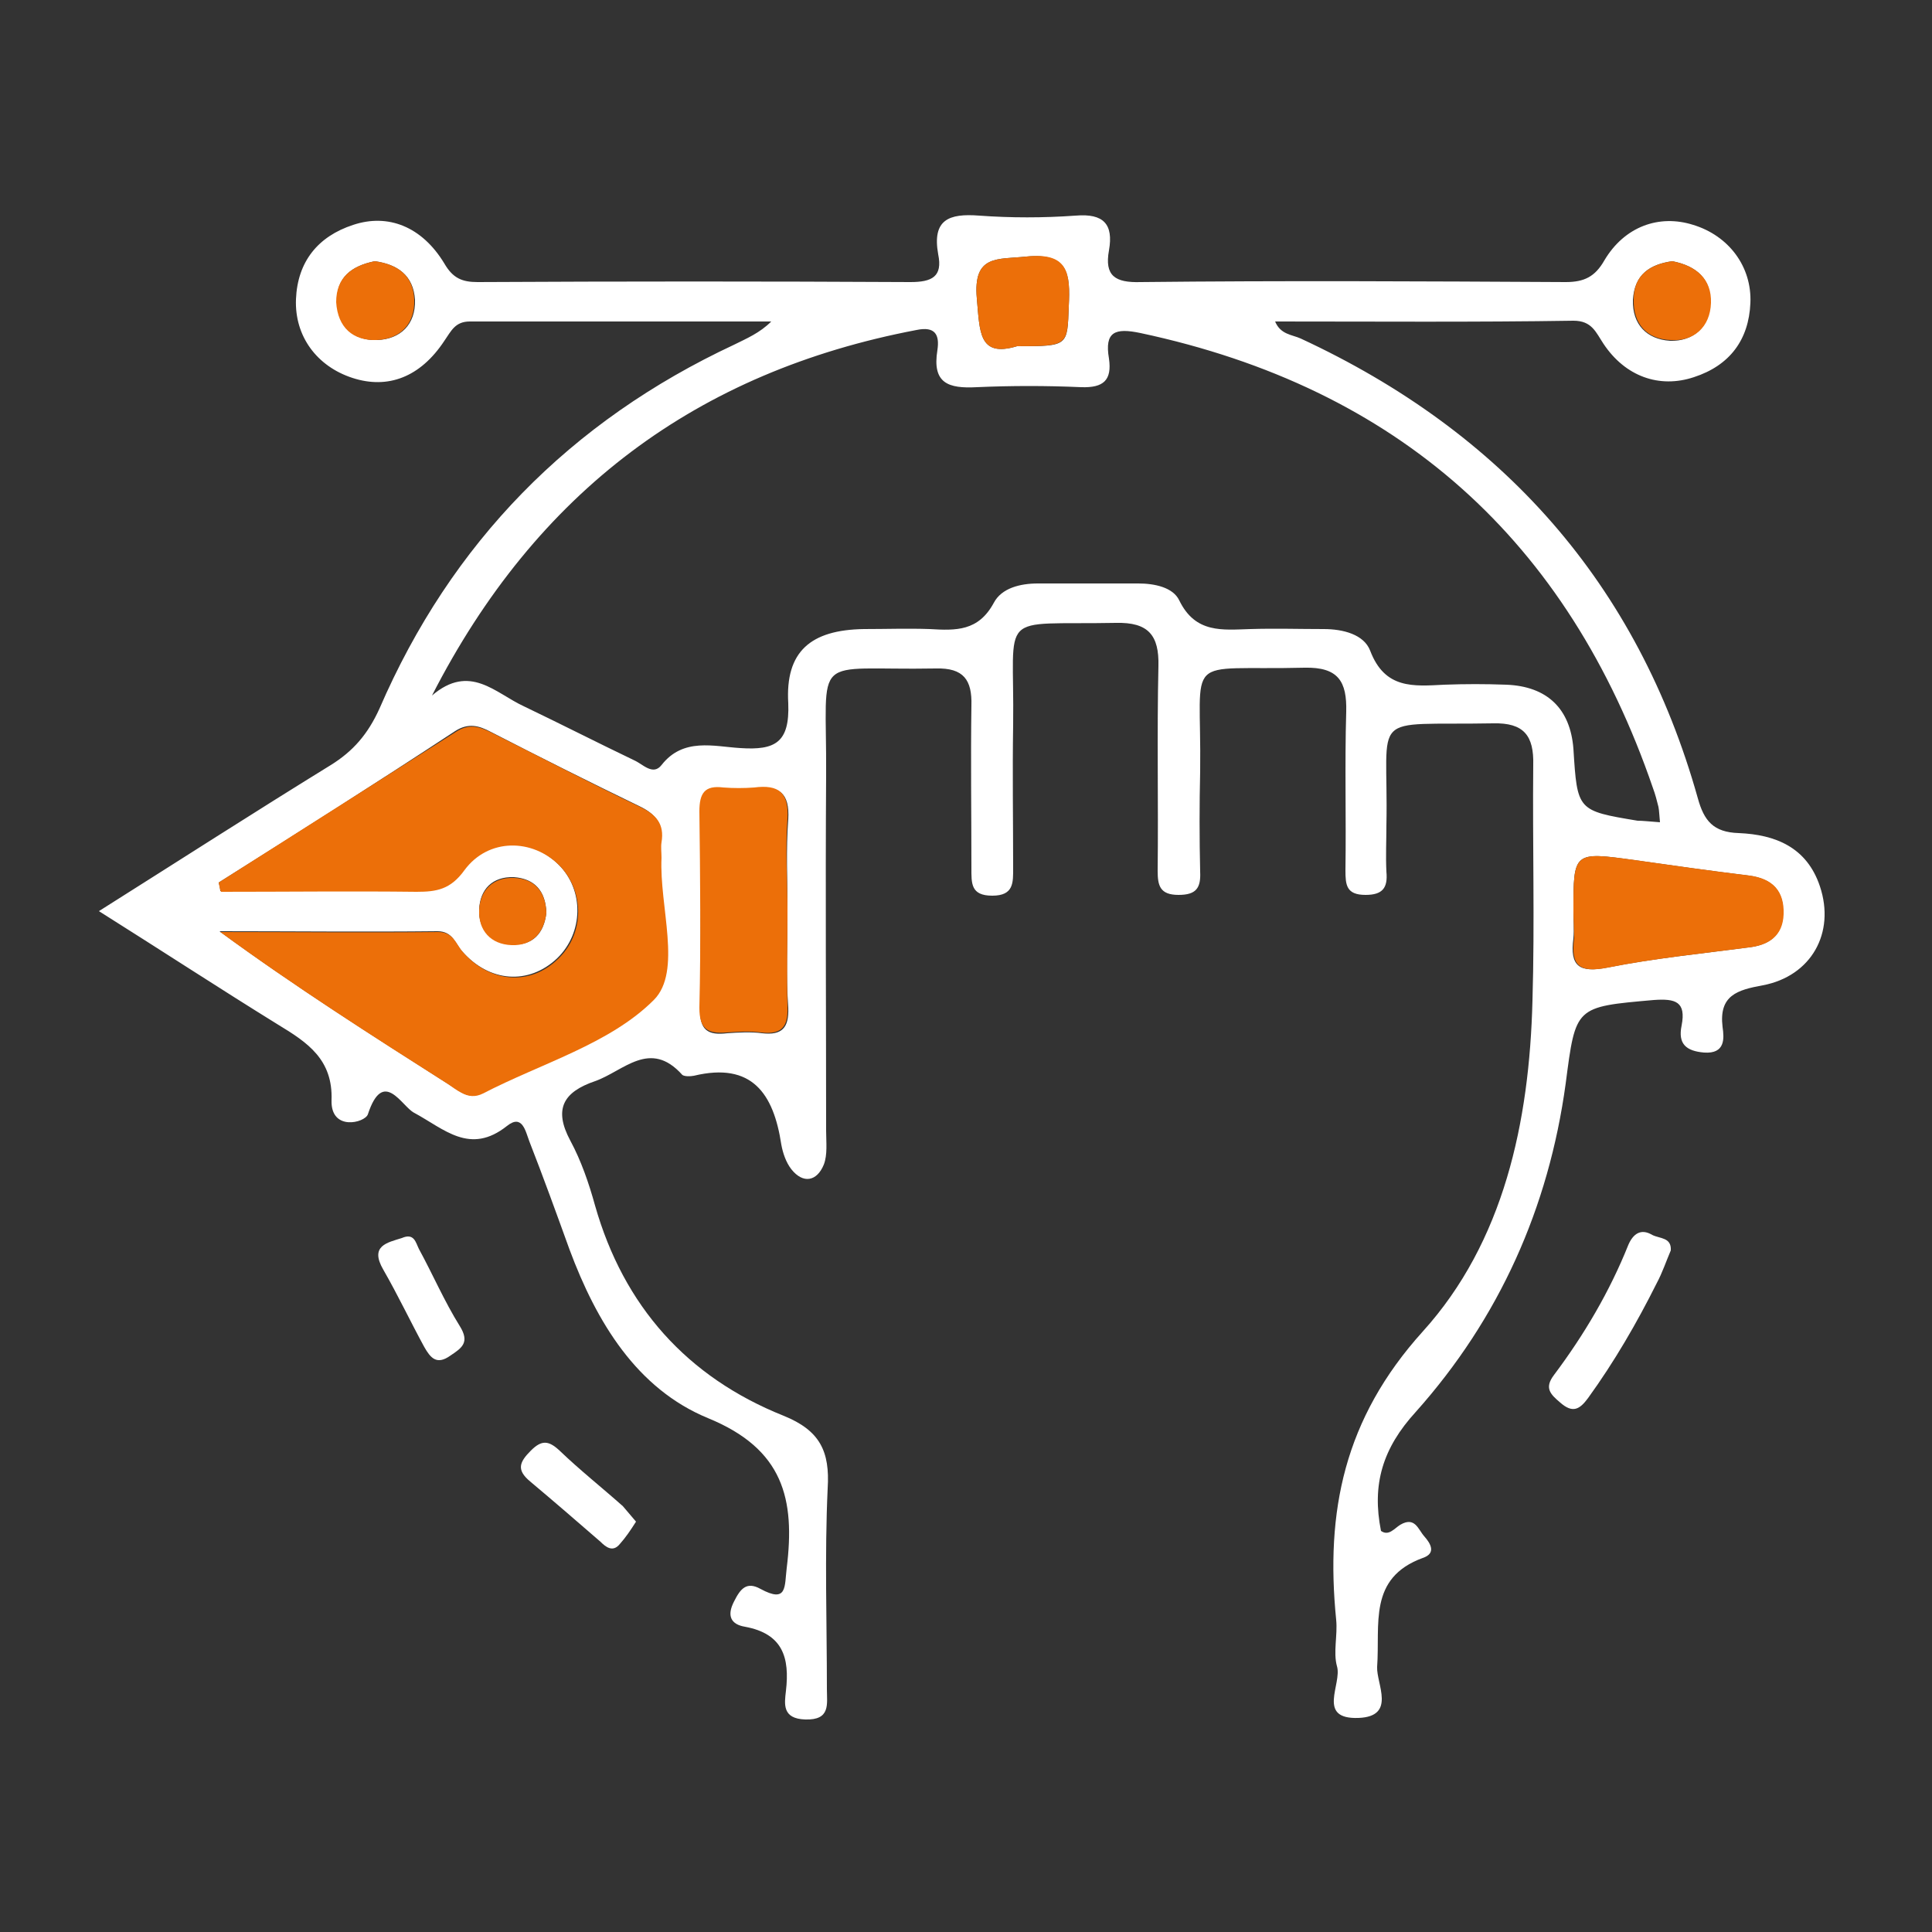 <?xml version="1.0" encoding="utf-8"?>
<!-- Generator: Adobe Illustrator 25.4.1, SVG Export Plug-In . SVG Version: 6.00 Build 0)  -->
<svg version="1.1" id="Capa_1" xmlns="http://www.w3.org/2000/svg" xmlns:xlink="http://www.w3.org/1999/xlink" x="0px" y="0px"
	 viewBox="0 0 250 250" style="enable-background:new 0 0 250 250;" xml:space="preserve">
<rect x="0" y="0" width="250" height="250" fill="#333333" stroke="none"/>
<style type="text/css">
	.st0{fill:#FFFFFF;}
	.st1{fill:#EC6F09;}
</style>
<g>
	<path class="st0" d="M12.8,117.9c10.3-6.5,20.1-12.8,30-18.9c2.9-1.8,4.8-4,6.3-7.3c9.3-21.5,24.7-37.2,45.9-47.1
		c1.6-0.8,3.3-1.5,4.8-3c-13,0-26,0-39,0c-1.9,0-2.4,1.2-3.3,2.5c-3.1,4.7-7.3,6.3-11.9,4.8c-4.6-1.5-7.5-5.4-7.3-10.2
		c0.2-4.8,2.8-8.1,7.4-9.6c4.5-1.5,8.9,0.2,11.8,5c1.1,1.9,2.3,2.4,4.3,2.4c18.7-0.1,37.3-0.1,56,0c2.8,0,4.2-0.7,3.6-3.6
		c-0.8-4.5,1.4-5.3,5.3-5c4.1,0.3,8.3,0.3,12.5,0c3.6-0.3,4.9,1.1,4.3,4.5c-0.6,3.3,0.8,4.2,4.1,4.1c18.3-0.2,36.6-0.1,55,0
		c2.4,0,3.8-0.7,5-2.8c2.6-4.4,7.1-6,11.5-4.6c4.6,1.4,7.6,5.4,7.4,10.1c-0.2,4.8-2.7,8.1-7.3,9.6c-4.5,1.5-8.9-0.1-11.7-4.3
		c-1-1.5-1.5-3-3.9-3c-12.8,0.2-25.6,0.1-38.6,0.1c0.7,1.7,2.2,1.7,3.3,2.2c26.1,12.1,43.6,31.7,51.4,59.5c0.8,2.9,2,4.4,5.3,4.5
		c4.7,0.2,8.8,1.8,10.5,6.9c2,6-1.1,11.6-7.4,12.8c-3.3,0.6-5.7,1.3-5.2,5.4c0.2,1.4,0.4,3.5-2.4,3.3c-2.3-0.2-3.4-1.1-2.9-3.5
		c0.6-3.1-0.8-3.5-3.6-3.3c-10.2,0.9-10.1,0.8-11.4,10.8c-2.2,16.1-8.6,30.4-19.4,42.5c-4.3,4.7-5.7,9.4-4.5,15.4
		c1,0.7,1.7-0.3,2.5-0.8c1.9-1.1,2.3,0.6,3.1,1.5c0.8,0.9,1.6,2.2-0.2,2.8c-7.1,2.6-5.5,8.6-5.9,14.1c-0.1,2.2,2.5,6.4-2.4,6.6
		c-5.5,0.2-2.1-4.4-2.8-6.7c-0.5-1.8,0.1-4-0.1-6c-1.4-14,1-26,11.2-37.3c10.5-11.6,13.8-27.1,14.2-42.8c0.3-10.2,0-20.3,0.1-30.5
		c0.1-3.8-1.2-5.5-5.2-5.4c-16.4,0.3-13.5-1.8-13.8,13.2c0,2-0.1,4,0,6c0.2,2.1-0.5,3-2.7,3c-2.5,0-2.6-1.3-2.6-3.2
		c0.1-6.8-0.1-13.7,0.1-20.5c0.1-3.9-1-5.8-5.4-5.7c-16,0.4-13.3-2.2-13.5,13.4c-0.1,4.3-0.1,8.7,0,13c0.1,2.1-0.5,3-2.8,3
		c-2.4,0-2.7-1.2-2.7-3.1c0.1-8.8-0.1-17.7,0.1-26.5c0.1-4-1.3-5.7-5.5-5.6c-15.6,0.3-13.1-1.8-13.3,13.2c-0.1,6.2,0,12.3,0,18.5
		c0,1.9,0.1,3.6-2.7,3.6c-2.8,0-2.7-1.6-2.7-3.6c0-7-0.1-14,0-21c0.1-3.3-1-4.9-4.6-4.8c-16.4,0.3-14.1-2.4-14.2,13.8
		c-0.1,15.3,0,30.6,0,46c0,1.5,0.2,3.1-0.3,4.4c-0.9,2.2-2.7,2.5-4.2,0.6c-0.7-0.9-1.1-2.1-1.3-3.2c-1-6.6-3.8-10.7-11.3-8.9
		c-0.5,0.1-1.2,0.1-1.5-0.1c-4.2-4.7-7.6-0.5-11.3,0.8c-4.1,1.4-5.4,3.6-3.2,7.7c1.4,2.6,2.4,5.5,3.2,8.4
		c3.7,13,11.9,22.2,24.4,27.2c4.7,1.9,6,4.6,5.7,9.4c-0.4,8.6-0.1,17.3-0.1,26c0,1.9,0.5,4-2.8,3.9c-3-0.1-2.7-2-2.5-3.7
		c0.5-4.3-0.4-7.4-5.3-8.3c-1.8-0.3-2.4-1.4-1.4-3.3c0.8-1.6,1.6-2.6,3.4-1.6c3.5,1.9,3.1-0.3,3.4-2.7c1.1-8.9-0.4-15.4-10.2-19.4
		c-9.2-3.8-14.4-12.4-17.9-21.8c-1.7-4.7-3.4-9.4-5.2-14c-0.5-1.3-0.9-3.6-2.9-2c-4.8,3.8-8.1,0.4-12-1.7c-1.6-0.8-4-5.9-6,0.2
		c-0.4,1.1-4.8,2.2-4.7-1.8c0.2-5.3-3.1-7.5-6.9-9.8C28.4,127.9,20.9,123,12.8,117.9z M214.8,106.4c-0.1-1-0.1-1.5-0.2-2
		c-0.2-0.8-0.4-1.6-0.7-2.4c-11-32.1-33-51.8-66.3-58.9c-3.3-0.7-4.7-0.2-4.1,3.3c0.4,2.8-0.7,3.8-3.6,3.7c-4.5-0.2-9-0.2-13.5,0
		c-3.7,0.2-5.8-0.5-5.1-4.8c0.3-2-0.3-3.1-2.7-2.6C90.2,48.1,69.4,63.6,55.9,90c4.9-4.2,8.2-0.3,11.9,1.4c4.8,2.3,9.5,4.7,14.3,7
		c1.1,0.5,2.4,2,3.5,0.6c2.8-3.6,6.8-2.4,10.2-2.2c4.5,0.3,6.4-0.7,6.2-5.8c-0.4-6.7,2.9-9.5,9.8-9.6c2.8,0,5.7-0.1,8.5,0
		c3.4,0.2,6.3,0.3,8.3-3.4c1-1.9,3.4-2.5,5.7-2.5c4.3,0,8.7,0,13,0c2.1,0,4.5,0.5,5.3,2.2c2.1,4.3,5.6,3.8,9.2,3.7
		c3.2-0.1,6.3,0,9.5,0c2.5,0,5.2,0.7,6,2.8c1.9,5,5.6,4.6,9.6,4.4c2.7-0.1,5.3-0.1,8,0c5.3,0.2,8.3,3.1,8.7,8.3c0.5,8,0.5,8,8.3,9.3
		C212.6,106.2,213.4,106.3,214.8,106.4z M28.3,114.2c0.1,0.4,0.2,0.7,0.2,1.1c8.4,0,16.8-0.1,25.3,0c2.6,0,4.4-0.3,6.2-2.8
		c3-4.2,8.7-4.2,12.3-0.6c3.3,3.3,3.2,8.8-0.2,12.1c-3.7,3.5-8.8,3.1-12.3-0.9c-0.9-1-1.2-2.6-3.2-2.6c-9.4,0.1-18.8,0-28.2,0
		c9.7,7.1,19.6,13.4,29.5,19.7c0.6,0.4,1.1,0.7,1.7,1.1c0.9,0.5,1.8,0.7,2.8,0.1c7.5-3.9,16.4-6.4,22.1-12.1
		c3.7-3.7,0.7-12.1,1-18.4c0-0.7-0.1-1.3,0-2c0.4-2.3-0.7-3.6-2.8-4.6c-6.4-3.1-12.8-6.3-19.2-9.6c-1.5-0.8-2.9-1.2-4.6-0.1
		C48.7,101.3,38.5,107.8,28.3,114.2z M101.9,117.9c0-4-0.2-8,0.1-11.9c0.2-3.4-1.2-4.4-4.3-4c-1.3,0.2-2.7,0.2-4,0
		c-2.4-0.2-3.1,0.8-3.1,3.1c0.1,8.5,0.1,16.9,0,25.4c-0.1,2.8,1,3.5,3.5,3.2c1.5-0.1,3-0.2,4.5,0c2.6,0.3,3.5-0.7,3.4-3.3
		C101.7,126.2,101.9,122.1,101.9,117.9z M203.6,117.9c0,1.2,0.1,2.3,0,3.5c-0.5,3.7,0.8,4.5,4.4,3.8c6-1.2,12.2-1.8,18.2-2.6
		c2.7-0.3,4.4-1.5,4.5-4.3c0.2-3-1.4-4.6-4.4-5c-4.9-0.6-9.9-1.3-14.8-2C203.6,110.2,203.6,110.2,203.6,117.9z M131.6,44.8
		c6.7,0,6.5,0,6.7-5.2c0.2-4.1,0-6.9-5.5-6.4c-3.7,0.4-6.9-0.3-6.4,5.4C126.8,42.9,126.6,46.3,131.6,44.8z M48.5,33.8
		c-3,0.6-5,2.1-4.9,5.3c0.1,3.2,2.2,5,5.2,4.9c3-0.1,5-2,4.9-5.2C53.5,35.6,51.4,34.2,48.5,33.8z M216.4,33.8
		c-2.9,0.4-4.9,1.7-5.1,5c-0.1,3.2,1.8,5.1,4.8,5.3c3,0.1,5.1-1.8,5.2-4.8C221.5,36.1,219.5,34.4,216.4,33.8z M70.7,118.1
		c-0.1-2.8-1.5-4.4-4.2-4.6c-2.8-0.1-4.4,1.6-4.5,4.2c-0.1,2.6,1.6,4.4,4.2,4.5C68.9,122.4,70.4,120.8,70.7,118.1z"/>
	<path class="st0" d="M216.2,161.8c-0.6,1.4-1.1,2.9-1.8,4.2c-2.6,5.2-5.5,10.2-8.9,14.9c-1.1,1.5-2,2-3.6,0.6
		c-1.3-1.1-2.1-1.9-0.8-3.6c3.9-5.2,7.2-10.8,9.6-16.8c0.6-1.4,1.6-2.2,3.1-1.3C214.8,160.3,216.3,160.1,216.2,161.8z"/>
	<path class="st0" d="M52,160.2c1.6-0.7,1.8,0.6,2.2,1.4c1.8,3.3,3.3,6.8,5.3,10c1.3,2.1,0.3,2.8-1.2,3.8c-1.8,1.3-2.6,0.3-3.4-1.1
		c-1.8-3.3-3.4-6.7-5.3-10C47.8,161.2,50.1,160.8,52,160.2z"/>
	<path class="st0" d="M82.3,196.9c-0.7,1.1-1.3,2-2.1,2.9c-0.9,1.1-1.8,0.4-2.5-0.3c-3-2.6-6-5.2-9.1-7.8c-1.8-1.5-1.4-2.5,0.1-4
		c1.4-1.4,2.3-1.3,3.7,0c2.6,2.5,5.5,4.8,8.2,7.2C81.2,195.6,81.7,196.2,82.3,196.9z"/>
	<path class="st1" d="M28.3,114.2c10.2-6.5,20.5-13,30.7-19.5c1.7-1.1,3-0.7,4.6,0.1c6.4,3.2,12.7,6.5,19.2,9.6
		c2.1,1,3.2,2.2,2.8,4.6c-0.1,0.6,0,1.3,0,2c-0.3,6.3,2.7,14.7-1,18.4c-5.7,5.7-14.6,8.2-22.1,12.1c-1,0.5-1.9,0.4-2.8-0.1
		c-0.6-0.3-1.1-0.7-1.7-1.1c-9.9-6.3-19.8-12.6-29.5-19.7c9.4,0,18.8,0.1,28.2,0c2,0,2.3,1.6,3.2,2.6c3.5,4,8.7,4.4,12.3,0.9
		c3.4-3.2,3.5-8.7,0.2-12.1c-3.5-3.5-9.2-3.6-12.3,0.6c-1.8,2.5-3.6,2.8-6.2,2.8c-8.4-0.1-16.8,0-25.3,0
		C28.4,115,28.4,114.6,28.3,114.2z"/>
	<path class="st1" d="M101.9,117.9c0,4.1-0.1,8.3,0,12.4c0.1,2.6-0.8,3.6-3.4,3.3c-1.5-0.2-3-0.1-4.5,0c-2.5,0.2-3.5-0.5-3.5-3.2
		c0.2-8.5,0.1-16.9,0-25.4c0-2.4,0.7-3.4,3.1-3.1c1.3,0.1,2.7,0.1,4,0c3.1-0.4,4.5,0.6,4.3,4C101.6,110,101.9,114,101.9,117.9z"/>
	<path class="st1" d="M203.6,117.9c0-7.7,0-7.7,8-6.6c4.9,0.7,9.9,1.4,14.8,2c3,0.4,4.5,2,4.4,5c-0.1,2.8-1.9,4-4.5,4.3
		c-6.1,0.8-12.2,1.4-18.2,2.6c-3.6,0.7-4.9-0.1-4.4-3.8C203.7,120.2,203.6,119,203.6,117.9z"/>
	<path class="st1" d="M131.6,44.8c-5,1.5-4.8-1.9-5.2-6.2c-0.5-5.7,2.7-5,6.4-5.4c5.5-0.6,5.7,2.2,5.5,6.4
		C138.1,44.7,138.3,44.8,131.6,44.8z"/>
	<path class="st1" d="M48.5,33.8c2.9,0.4,5,1.8,5.1,5c0.1,3.2-1.9,5.1-4.9,5.2c-3,0.1-5-1.6-5.2-4.9C43.5,35.9,45.5,34.4,48.5,33.8z
		"/>
	<path class="st1" d="M216.4,33.8c3.1,0.6,5.1,2.3,5,5.4c-0.1,3.1-2.2,5-5.2,4.8c-3-0.1-4.9-2-4.8-5.3
		C211.4,35.6,213.5,34.2,216.4,33.8z"/>
	<path class="st1" d="M70.7,118.1c-0.3,2.7-1.9,4.3-4.5,4.2c-2.7-0.1-4.3-1.9-4.2-4.5c0.1-2.6,1.8-4.3,4.5-4.2
		C69.2,113.7,70.6,115.4,70.7,118.1z"/>
</g>
</svg>

